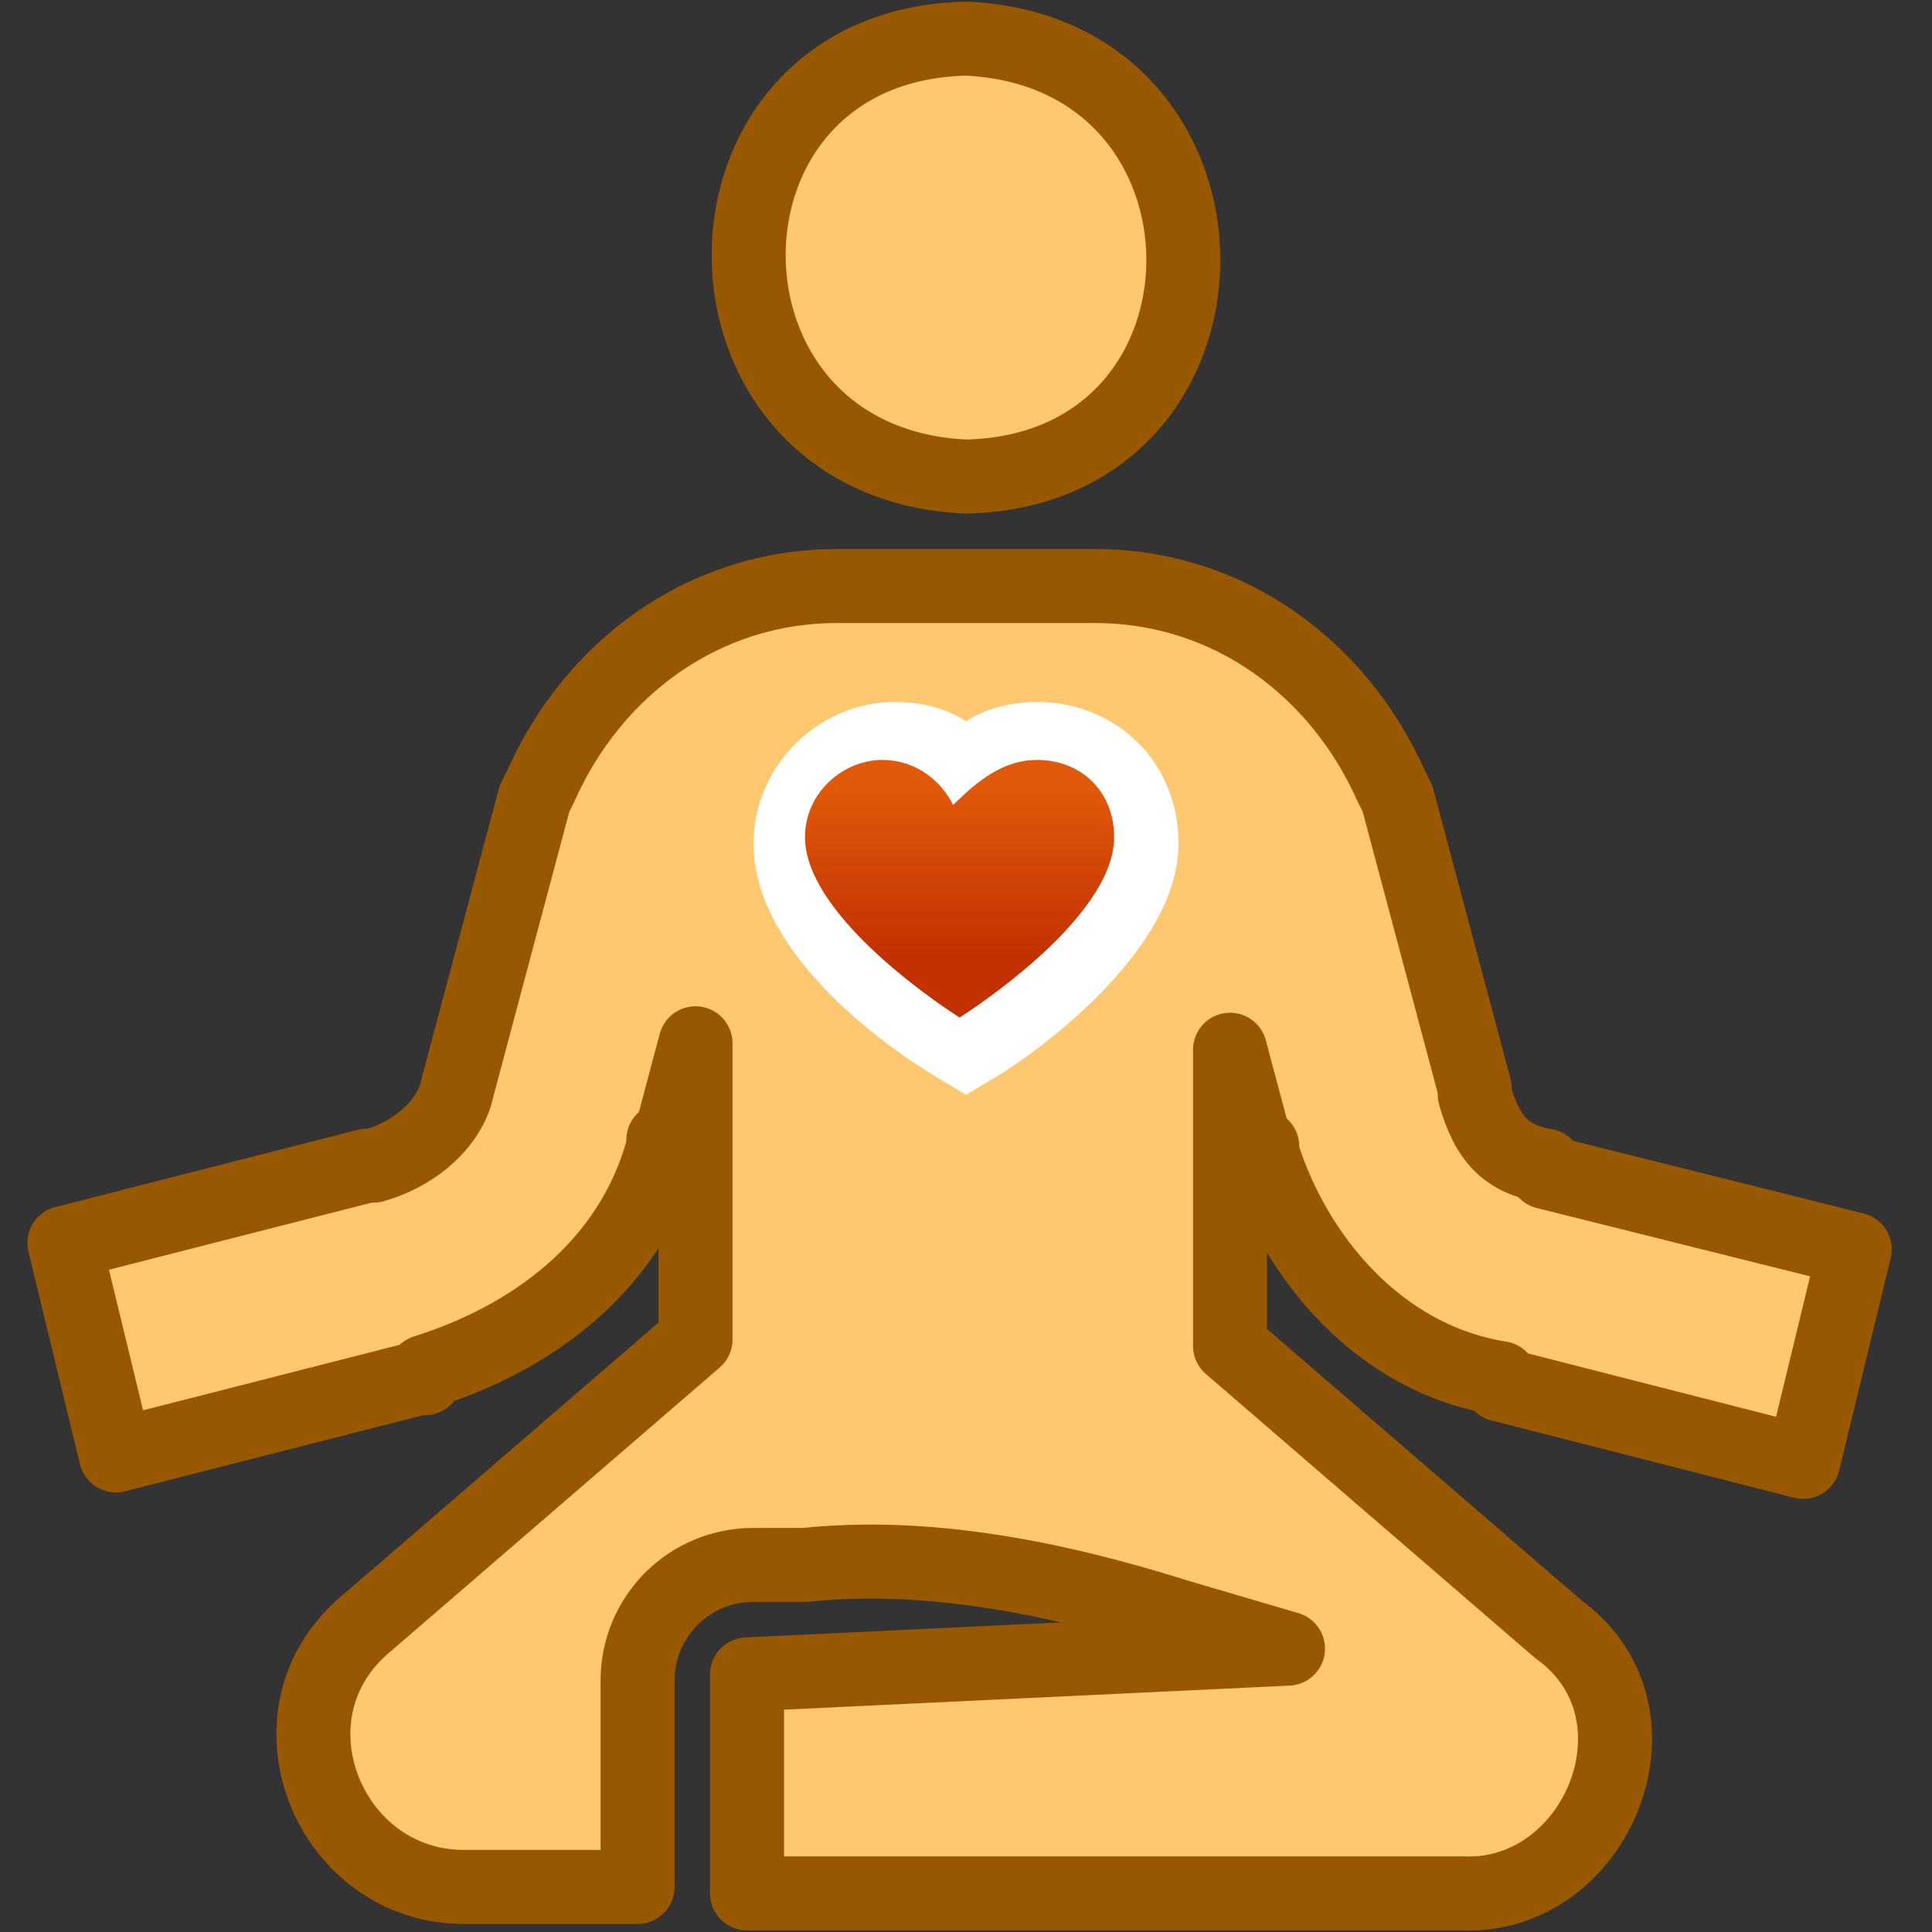 <svg width="30" height="30" viewBox="0 0 30 30" fill="none" xmlns="http://www.w3.org/2000/svg">
<rect x="0" y="0" width="30" height="30" fill="#333333" stroke="none"/>
<g clip-path="url(#clip0_928_7917)">
<path d="M15 0.6C10.5 0.7 10.5 7.2 15 7.4C19.5 7.3 19.5 0.8 15 0.6ZM13 9.1C10.9 9.1 9.2 10.4 8.4 12.2L8.3 12.4L7.1 16.9C7 17.4 6.5 17.9 5.8 18.1C5.8 18.1 5.8 18.1 5.7 18.1L1 19.3L1.8 22.6L6.5 21.4H6.6V21.3C8.2 20.8 9.8 19.7 10.3 17.8V17.7H10.4L10.8 16.2V20.8L5.7 25.2C4 26.6 5.1 29.3 7.2 29.3H9.9V26.1C9.9 25.1 10.7 24.3 11.7 24.3H12.5C14.4 24.1 16.4 24.5 18.3 25.1L20 25.6L11.6 26V29.4H22.7C24.8 29.5 26 26.6 24.2 25.3L19.1 20.9V16.3L19.5 17.8H19.6V17.9C20.1 19.5 21.4 21.1 23.3 21.4V21.5L28 22.7L28.8 19.4L24 18.2L23.9 18.1H24C23.4 18 23.1 17.7 22.9 17V16.9L21.7 12.4L21.6 12.2C20.8 10.4 19.1 9.1 17 9.1H13Z" fill="#FFC76F" stroke="#985801" stroke-width="1.149" stroke-miterlimit="10" stroke-linecap="round" stroke-linejoin="round"/>
<path d="M14.7 16.3C14.4 16.1 12.1 14.6 12.1 13.1C12.1 12.2 12.9 11.4 13.8 11.4C14.2 11.4 14.6 11.5 14.9 11.8C15.2 11.5 15.6 11.4 16 11.4C16.9 11.4 17.7 12.2 17.7 13.1C17.7 14.6 15.4 16.2 15.1 16.3L15 16.4L14.7 16.3Z" fill="url(#paint0_linear_928_7917)"/>
<path d="M16.1 11.8C16.8 11.8 17.3 12.3 17.3 13C17.3 14.3 14.9 15.8 14.9 15.8C14.9 15.8 12.5 14.3 12.5 13C12.5 12.3 13.1 11.8 13.7 11.8C14.2 11.8 14.6 12.1 14.8 12.5C15.2 12.1 15.6 11.8 16.1 11.8ZM16.1 10.9C15.7 10.9 15.3 11 15 11.2C14.7 11 14.3 10.9 13.9 10.9C12.7 10.9 11.7 11.9 11.7 13.1C11.7 14.9 14 16.4 14.5 16.7L15 17L15.5 16.7C16 16.4 18.3 14.8 18.3 13.1C18.3 11.8 17.3 10.9 16.1 10.9Z" fill="white"/>
</g>
<defs>
<linearGradient id="paint0_linear_928_7917" x1="15" y1="12.236" x2="15" y2="14.85" gradientUnits="userSpaceOnUse">
<stop stop-color="#E1590A"/>
<stop offset="1" stop-color="#C23102"/>
</linearGradient>
<clipPath id="clip0_928_7917">
<rect width="30" height="30" fill="white"/>
</clipPath>
</defs>
</svg>
